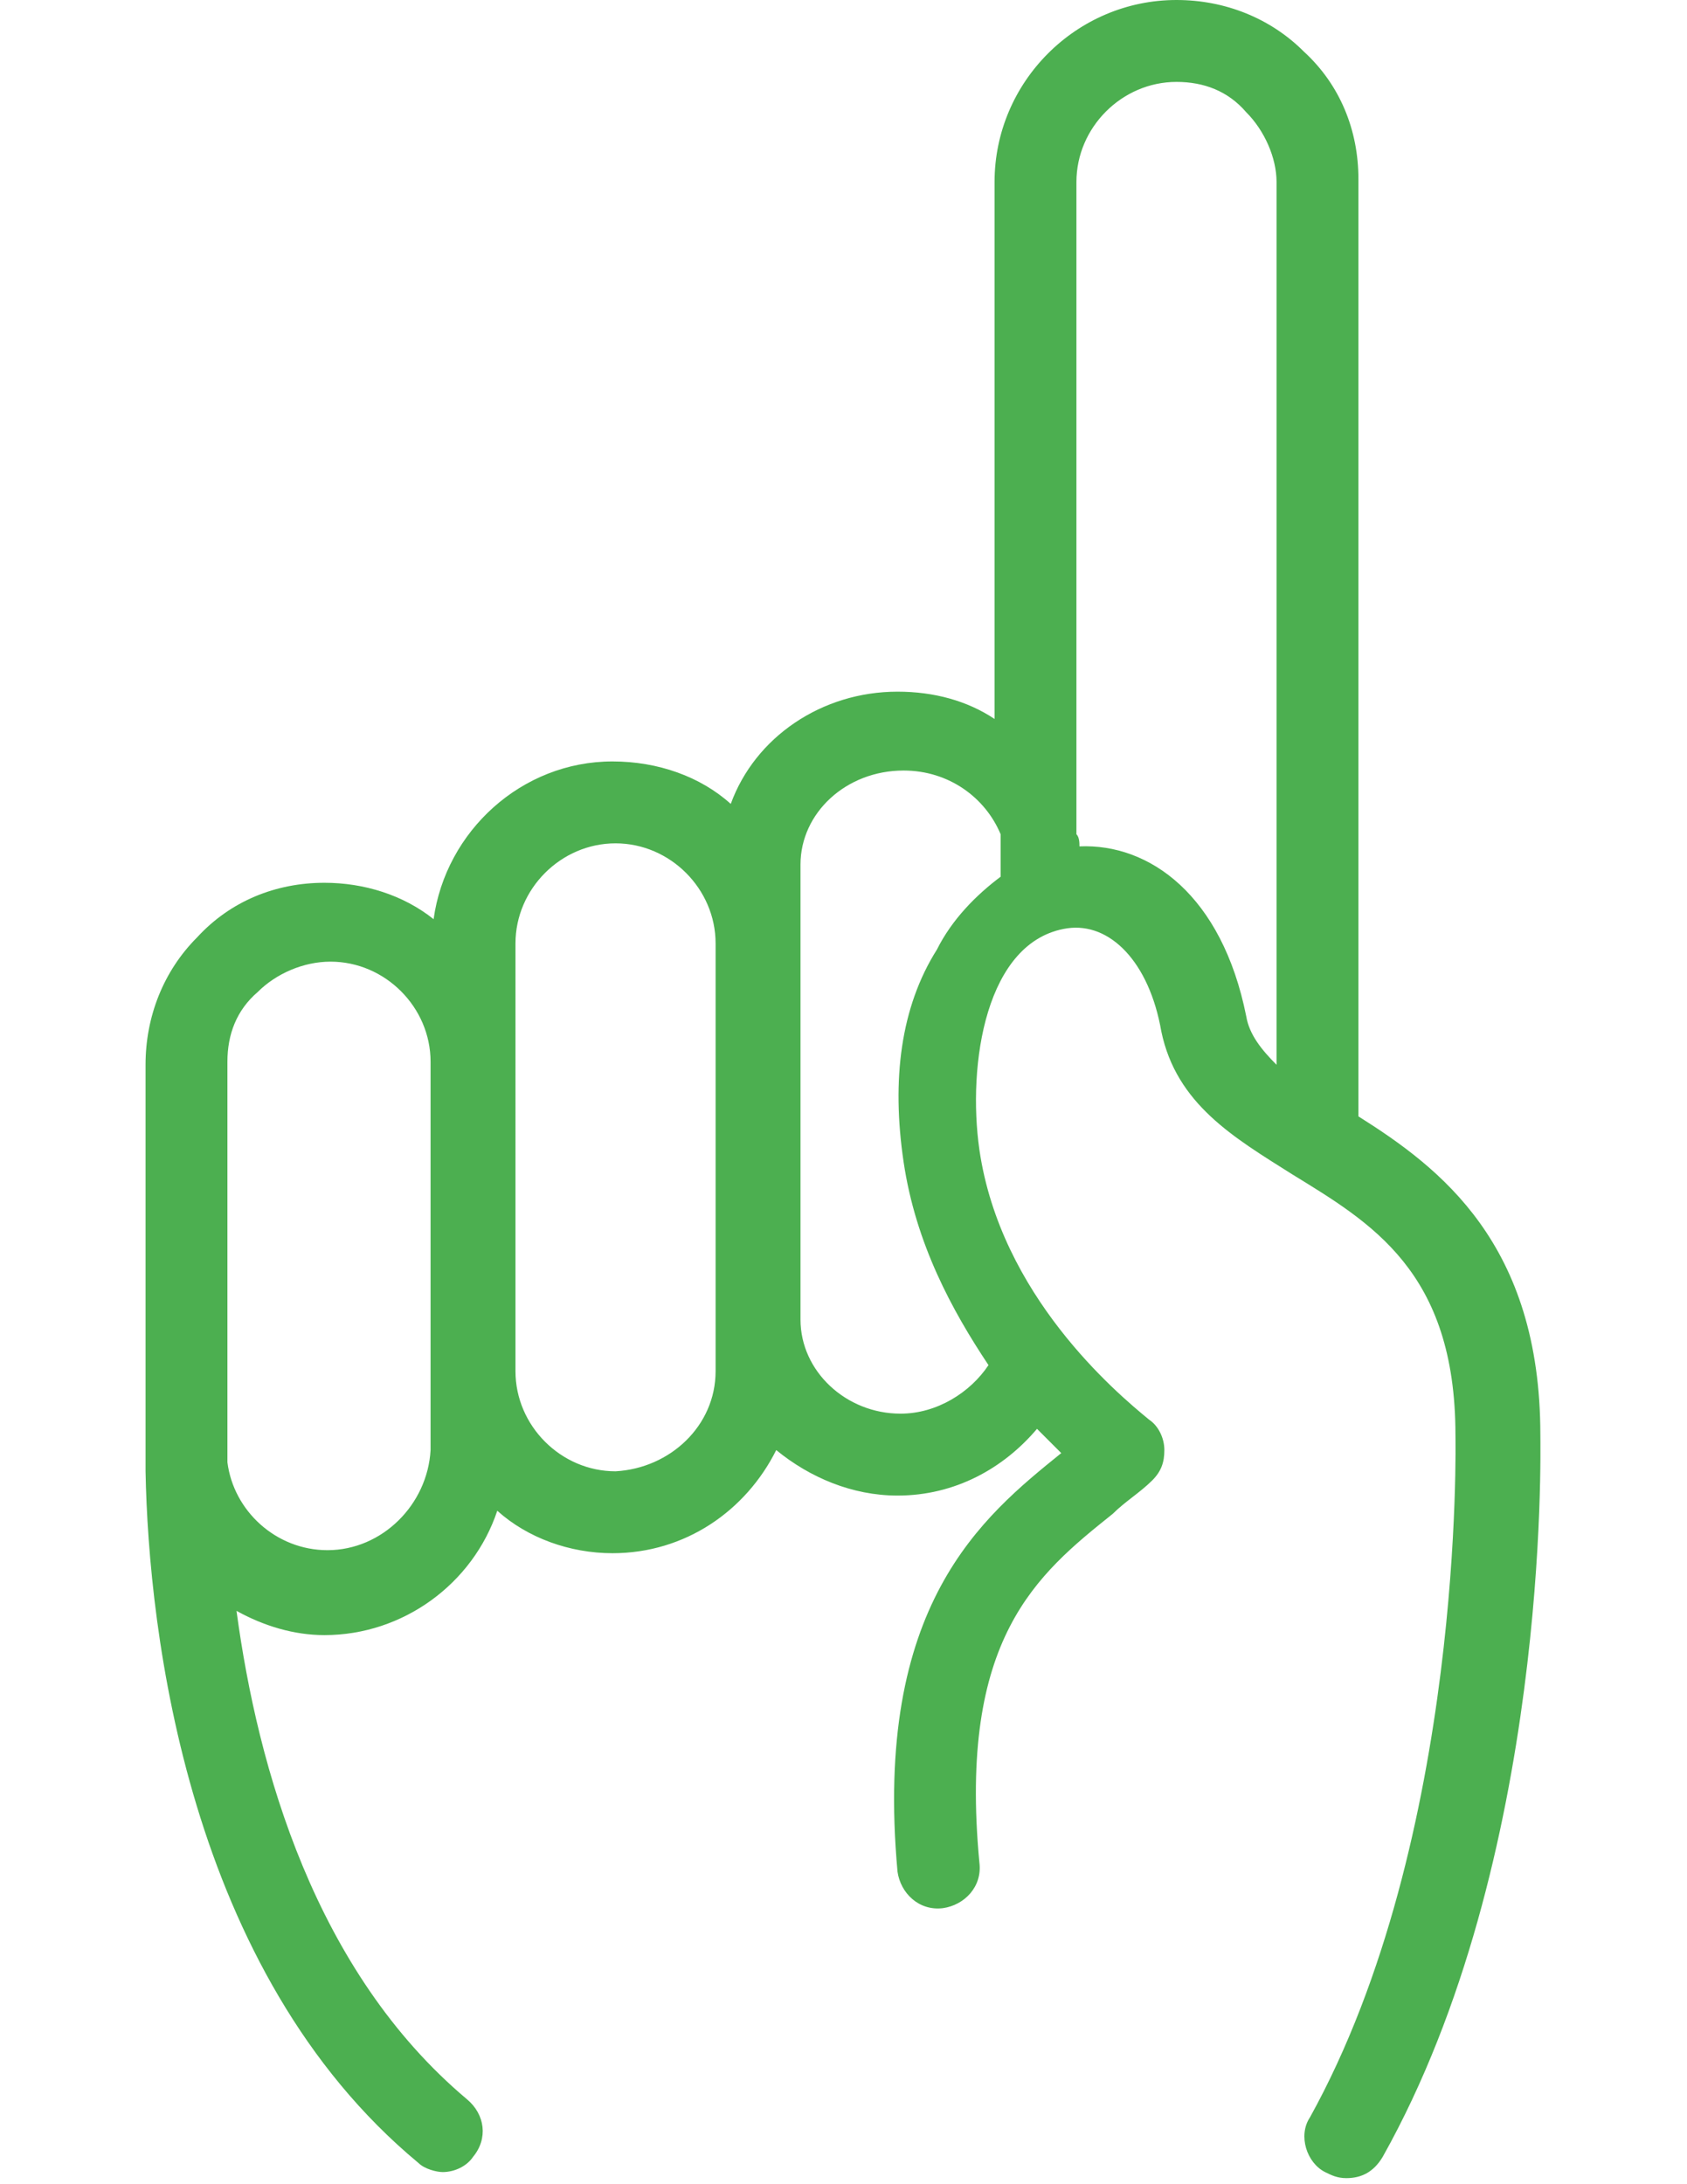 <?xml version="1.0" encoding="utf-8"?>
<!-- Generator: Adobe Illustrator 18.1.1, SVG Export Plug-In . SVG Version: 6.00 Build 0)  -->
<svg version="1.1" id="Layer_1" xmlns="http://www.w3.org/2000/svg" xmlns:xlink="http://www.w3.org/1999/xlink" x="0px" y="0px"
	 viewBox="0 0 612 792" enable-background="new 0 0 612 792" xml:space="preserve">
<g id="Layer_1_1_" display="none">
	<g display="inline">
		<path fill="#80F5F2" d="M-78.6,767.2L-78.6,767.2c1.7-2.5,2.6-5.1,2.6-7.6c0-4.2-2.6-8.5-5.9-11l-39.9-38.2
			c-5.1-5.1-13.6-5.1-18.7,0c-5.1,5.1-5.1,13.6,0,18.7l31.4,30.6l-32.3,33.1c-5.1,5.1-5.1,13.6,0,18.7c2.6,2.5,5.9,3.4,9.4,3.4
			c3.4,0,6.8-1.7,9.4-4.2l40.8-42.5C-79.4,768.9-78.6,768-78.6,767.2L-78.6,767.2z"/>
		<path fill="#80F5F2" d="M-18.2,791h-47.6c-7.6,0-13.6,6-13.6,13.6s5.9,13.6,13.6,13.6h47.6c7.6,0,13.6-6,13.6-13.6
			S-11.4,791-18.2,791z"/>
		<path fill="#80F5F2" d="M230.8,655.9c11.1-41.6,21.2-83.3,32.3-124.1c4.2-17-5.1-33.1-21.2-37.4c-17-4.2-34-9.4-51-13.6
			c-7.6-1.7-15.3-0.9-22.9,3.4c-7.6,4.2-11.9,11-14.4,19.5c-12.8,51-26.4,101.1-39.1,152.1h-268.6c-28.9,0-51.9,23-51.9,51.9v271.1
			c0,28.9,23,51.9,51.9,51.9h379.9c28.9,0,51.9-23,51.9-51.9V707.7C277.6,680.5,257.1,658.4,230.8,655.9z M170.4,542
			c2.6-11,5.9-21.2,8.5-32.3c0.9-4.2,2.6-5.1,6.8-4.2c16.1,4.2,32.3,8.5,48.4,12.8c3.4,0.9,5.1,2.5,4.2,6.8
			c-3.4,11.9-5.9,24.6-9.4,36.5c0,0.9,0,0.9-0.9,1.7c-19.6-5.1-39.1-10.2-59.5-15.3C169.6,546.2,169.6,544.5,170.4,542z
			 M164.5,565.8c19.6,5.1,39.1,10.2,58.6,15.3c-0.9,2.5-1.7,6-2.6,9.4c-19.6-5.1-39.1-10.2-58.6-15.3
			C162.8,571.7,163.6,569.1,164.5,565.8z M157.7,593c19.6,5.1,39.1,10.2,58.6,15.3c-0.9,2.5-1.7,6-2.6,9.4
			c-19.6-5.1-39.1-10.2-58.6-15.3C156,598.9,156.9,595.5,157.7,593z M208.7,634.6c-1.7,6.8-3.4,13.6-5.1,21.2l0,0
			c-2.6,8.5-4.2,17.9-6.8,27.2l0,0c-17,65.5-34,131.8-51,197.2c-19.6-5.1-39.1-10.2-57.8-15.3c15.3-60.4,31.4-121.5,47.6-182.8l0,0
			c0.9-4.2,2.6-9.4,3.4-13.6c4.2-16.1,8.5-33.1,12.8-49.3C170.4,624.4,190,629.5,208.7,634.6z M140.7,897.2
			c-2.6,6.8-6.8,12.8-11.1,17.9c-5.1,5.1-10.2,10.2-15.3,15.3c-0.9,0.9-1.7,0.9-3.4,0.9c-6.8-1.7-12.8-3.4-19.6-5.1
			c-0.9,0-1.7-0.9-1.7-1.7c-1.7-6.8-4.2-13.6-5.9-20.4c-1.7-6.8-1.7-14.5-1.7-21.2L140.7,897.2z M250.4,978.9
			c0,13.6-11.1,25.5-25.5,25.5H-155c-13.6,0-25.5-11-25.5-25.5V707.7c0-13.6,11-25.5,25.5-25.5h261.8c-1.7,6-3.4,12.8-5.1,18.7
			c-14.5,56.1-29,111.4-43.4,167.5c-3.4,14.5-3.4,28.9,0.9,43.4c3.4,11,6.8,23,10.2,34c1.7,6,3.4,11.9,5.1,17
			c3.4,9.4,11.9,14.5,20.4,14.5c6.8,0,11.9-3.4,17-7.6c11.9-11.9,23.8-23,34.9-34.9c10.2-10.2,17.9-23,21.2-37.4
			c10.2-38.2,19.6-76.5,29.8-114.8c8.5-33.1,17-67.1,26.4-100.3h0.9c13.6,0,25.5,11,25.5,25.5L250.4,978.9L250.4,978.9z"/>
	</g>
</g>
<g id="Layer_2">
	<path fill="#4CAF50" d="M452.1,368.5c-8.8-44-35.2-62.7-60.5-61.6c0-1.1,0-3.3-1.1-4.4V66c0-19.8,16.5-36.3,36.3-36.3
		c9.9,0,18.7,3.3,25.3,11c6.6,6.6,11,16.5,11,25.3v320.1C457.6,380.6,453.2,375.1,452.1,368.5 M327.8,421.3
		c4.4,29.7,17.6,53.9,30.8,73.7c-6.6,9.9-18.7,17.6-31.9,17.6v14.3v-14.3c-19.8,0-36.3-15.4-36.3-34.1v-165
		c0-18.7,16.5-34.1,37.4-34.1c16.5,0,29.7,9.9,35.2,23.1v15.4c-8.8,6.6-17.6,15.4-23.1,26.4C326.7,365.2,323.4,391.6,327.8,421.3
		 M223.3,533.5v14.3V533.5c-19.8,0-36.3-16.5-36.3-36.3V342.1c0-19.8,16.5-36.3,36.3-36.3s36.3,16.5,36.3,36.3v155.1
		C259.6,517,243.1,532.4,223.3,533.5 M118.8,562.1v14.3V562.1c-18.7,0-34.1-14.3-36.3-31.9c0-2.2,0-5.5,0-7.7c0-1.1,0-2.2,0-3.3V385
		c0-9.9,3.3-18.7,11-25.3c6.6-6.6,16.5-11,26.4-11c19.8,0,36.3,16.5,36.3,36.3v140.8C155.1,545.6,138.6,562.1,118.8,562.1
		 M558.8,520.3c0-69.3-36.3-96.8-66-115.5V64.9c0-17.6-6.6-34.1-19.8-46.2C460.9,6.6,444.4,0,426.8,0l0,0c-36.3,0-66,29.7-66,66
		v194.7c-9.9-6.6-22-9.9-35.2-9.9c-27.5,0-51.7,16.5-60.5,40.7c-11-9.9-26.4-15.4-42.9-15.4c-33,0-60.5,25.3-64.9,57.2
		c-11-8.8-25.3-13.2-39.6-13.2c-17.6,0-34.1,6.6-46.2,19.8c-12.1,12.1-18.7,28.6-18.7,46.2v140.8c0,2.2,0,4.4,0,6.6
		c1.1,58.3,15.4,181.5,99,250.8c2.2,2.2,6.6,3.3,8.8,3.3c4.4,0,8.8-2.2,11-5.5c5.5-6.6,4.4-15.4-2.2-20.9
		c-55-46.2-75.9-119.9-83.6-177.1c9.9,5.5,20.9,8.8,31.9,8.8l0,0c28.6,0,53.9-18.7,62.7-45.1c11,9.9,26.4,15.4,41.8,15.4l0,0
		c26.4,0,48.4-15.4,59.4-37.4c12.1,9.9,27.5,16.5,44,16.5l0,0c20.9,0,38.5-9.9,50.6-24.2c3.3,3.3,6.6,6.6,8.8,8.8l0,0
		c-28.6,23.1-68.2,55-59.4,151.8c1.1,7.7,7.7,14.3,16.5,13.2c7.7-1.1,14.3-7.7,13.2-16.5c-7.7-81.4,20.9-104.5,48.4-126.5
		c4.4-4.4,9.9-7.7,14.3-12.1c3.3-3.3,4.4-6.6,4.4-11s-2.2-8.8-5.5-11c-12.1-9.9-53.9-45.1-61.6-97.9c-4.4-30.8,2.2-75.9,31.9-80.3
		c15.4-2.2,29.7,12.1,34.1,37.4c5.5,26.4,26.4,38.5,47.3,51.7c28.6,17.6,59.4,35.2,59.4,94.6c0,1.1,3.3,146.3-52.8,247.5
		c-4.4,6.6-1.1,16.5,5.5,19.8c2.2,1.1,4.4,2.2,7.7,2.2c5.5,0,9.9-2.2,13.2-7.7C562.1,674.3,558.8,525.8,558.8,520.3"/>
</g>
</svg>
